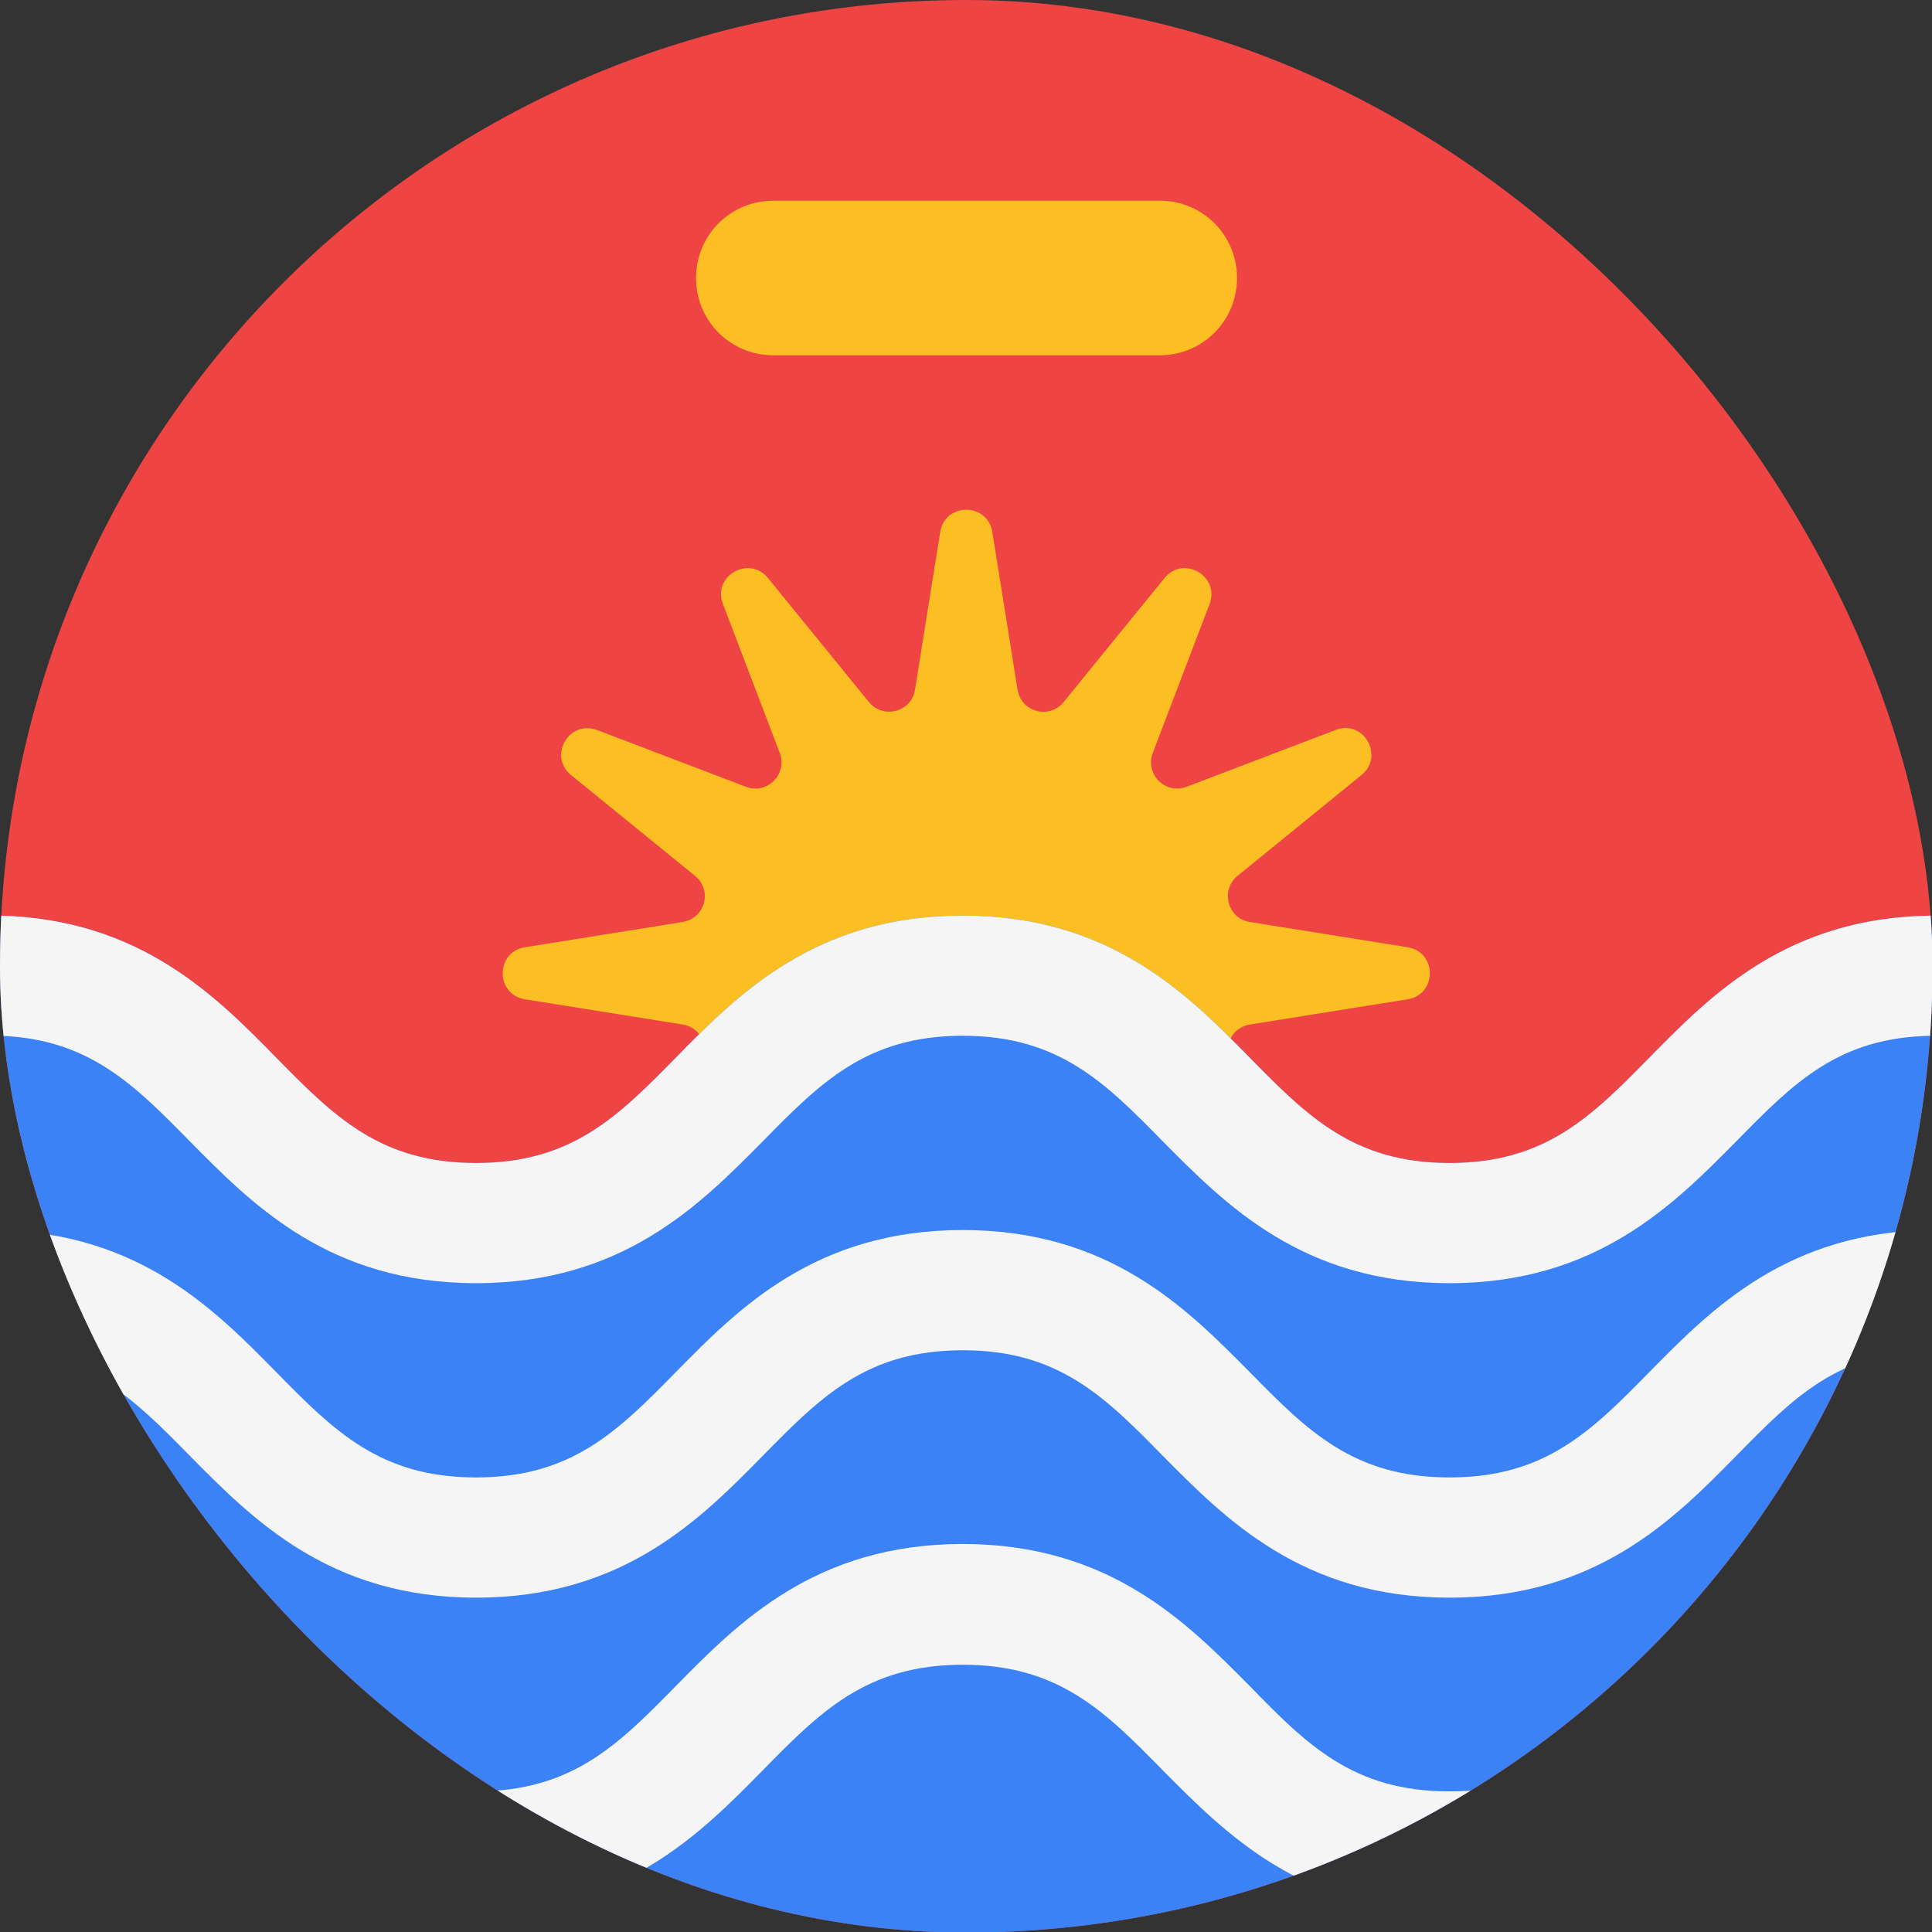 <svg width="36" height="36" viewBox="0 0 36 36" fill="none" xmlns="http://www.w3.org/2000/svg">
<rect x="0" y="0" width="36" height="36" fill="#333333" stroke="none"/>
<g clip-path="url(#clip0_97_291)">
<rect width="36.01" height="36.01" rx="18.005" fill="#EF4444"/>
<path fill-rule="evenodd" clip-rule="evenodd" d="M18.49 9.911L18.96 12.851C19.03 13.271 19.55 13.411 19.82 13.081L21.7 10.771C22.05 10.341 22.73 10.73 22.54 11.251L21.48 14.03C21.33 14.421 21.71 14.81 22.11 14.661L24.89 13.601C25.41 13.4 25.8 14.091 25.37 14.441L23.06 16.32C22.73 16.59 22.88 17.12 23.29 17.18L26.23 17.651C26.78 17.741 26.78 18.53 26.23 18.62L23.29 19.09C22.87 19.16 22.73 19.68 23.06 19.951L25.37 21.831C25.8 22.18 25.41 22.86 24.89 22.671L22.11 21.61C21.72 21.46 21.33 21.84 21.48 22.241L22.54 25.02C22.74 25.541 22.05 25.93 21.7 25.5L19.82 23.191C19.55 22.86 19.02 23.011 18.96 23.421L18.49 26.36C18.4 26.91 17.61 26.91 17.52 26.36L17.05 23.421C16.98 23 16.46 22.86 16.19 23.191L14.31 25.5C13.96 25.93 13.28 25.541 13.47 25.02L14.53 22.241C14.68 21.851 14.3 21.46 13.9 21.61L11.12 22.671C10.6 22.87 10.21 22.18 10.64 21.831L12.95 19.951C13.28 19.68 13.13 19.151 12.72 19.09L9.78 18.62C9.23 18.53 9.23 17.741 9.78 17.651L12.72 17.18C13.14 17.11 13.28 16.59 12.95 16.32L10.64 14.441C10.21 14.091 10.6 13.411 11.12 13.601L13.9 14.661C14.29 14.81 14.68 14.431 14.53 14.03L13.47 11.251C13.27 10.73 13.96 10.341 14.31 10.771L16.19 13.081C16.46 13.411 16.99 13.261 17.05 12.851L17.52 9.911C17.61 9.361 18.4 9.361 18.49 9.911Z" fill="#FBBF24"/>
<path d="M14.41 3.74H21.61C22.41 3.74 23.05 4.38 23.05 5.18C23.05 5.98 22.41 6.62 21.61 6.62H14.41C13.61 6.62 12.97 5.98 12.97 5.18C12.97 4.38 13.61 3.74 14.41 3.74Z" fill="#FBBF24"/>
<path d="M36.01 17.061V36.011H0V17.061C2.61 17.131 4.01 18.55 5.14 19.701C6.22 20.8 7.08 21.671 8.87 21.671C10.66 21.671 11.52 20.8 12.6 19.701C13.76 18.52 15.2 17.061 17.94 17.061C20.68 17.061 22.12 18.52 23.28 19.701C24.36 20.8 25.22 21.671 27.01 21.671C28.8 21.671 29.66 20.8 30.74 19.701C31.89 18.53 33.31 17.09 36 17.061H36.01Z" fill="#3B82F6"/>
<path d="M36.01 17.061V19.3C34.26 19.32 33.42 20.18 32.35 21.27C31.19 22.441 29.75 23.91 27.01 23.91C24.27 23.91 22.83 22.441 21.67 21.27C20.59 20.171 19.73 19.3 17.94 19.3C16.15 19.3 15.29 20.171 14.21 21.27C13.05 22.441 11.61 23.91 8.87 23.91C6.13 23.91 4.7 22.441 3.54 21.27C2.5 20.21 1.66 19.36 0 19.3V17.061C2.61 17.131 4.01 18.55 5.14 19.701C6.22 20.8 7.08 21.671 8.87 21.671C10.66 21.671 11.52 20.8 12.6 19.701C13.76 18.52 15.2 17.061 17.94 17.061C20.68 17.061 22.12 18.52 23.28 19.701C24.36 20.8 25.22 21.671 27.01 21.671C28.8 21.671 29.66 20.8 30.74 19.701C31.89 18.53 33.31 17.09 36 17.061H36.01Z" fill="#F5F5F5"/>
<path d="M36.01 22.91V25.16C34.26 25.18 33.42 26.04 32.35 27.13C31.19 28.31 29.75 29.77 27.01 29.77C24.27 29.77 22.83 28.3 21.67 27.13C20.59 26.03 19.73 25.16 17.94 25.16C16.15 25.16 15.29 26.03 14.21 27.13C13.05 28.31 11.61 29.77 8.87 29.77C6.13 29.77 4.7 28.3 3.54 27.13C2.5 26.07 1.66 25.23 0 25.17V22.92C2.61 22.99 4.01 24.41 5.14 25.56C6.22 26.66 7.08 27.53 8.87 27.53C10.66 27.53 11.52 26.66 12.6 25.56C13.76 24.38 15.2 22.92 17.94 22.92C20.68 22.92 22.12 24.39 23.28 25.56C24.36 26.66 25.22 27.53 27.01 27.53C28.8 27.53 29.66 26.66 30.74 25.56C31.89 24.39 33.31 22.95 36 22.92L36.01 22.91Z" fill="#F5F5F5"/>
<path d="M36.01 28.77V31.02C34.26 31.041 33.42 31.91 32.35 32.99C31.19 34.17 29.75 35.63 27.01 35.63C24.27 35.63 22.83 34.16 21.67 32.99C20.59 31.89 19.73 31.02 17.94 31.02C16.15 31.02 15.29 31.89 14.21 32.99C13.05 34.17 11.61 35.63 8.87 35.63C6.13 35.63 4.7 34.16 3.54 32.99C2.5 31.93 1.66 31.081 0 31.02V28.77C2.61 28.84 4.01 30.261 5.14 31.41C6.22 32.52 7.08 33.38 8.87 33.38C10.66 33.38 11.52 32.511 12.6 31.41C13.76 30.23 15.2 28.77 17.94 28.77C20.68 28.77 22.12 30.241 23.28 31.41C24.36 32.52 25.22 33.38 27.01 33.38C28.8 33.38 29.66 32.511 30.74 31.41C31.89 30.241 33.31 28.8 36 28.77H36.01Z" fill="#F5F5F5"/>
</g>
<defs>
<clipPath id="clip0_97_291">
<rect width="36.01" height="36.01" rx="18.005" fill="white"/>
</clipPath>
</defs>
</svg>
